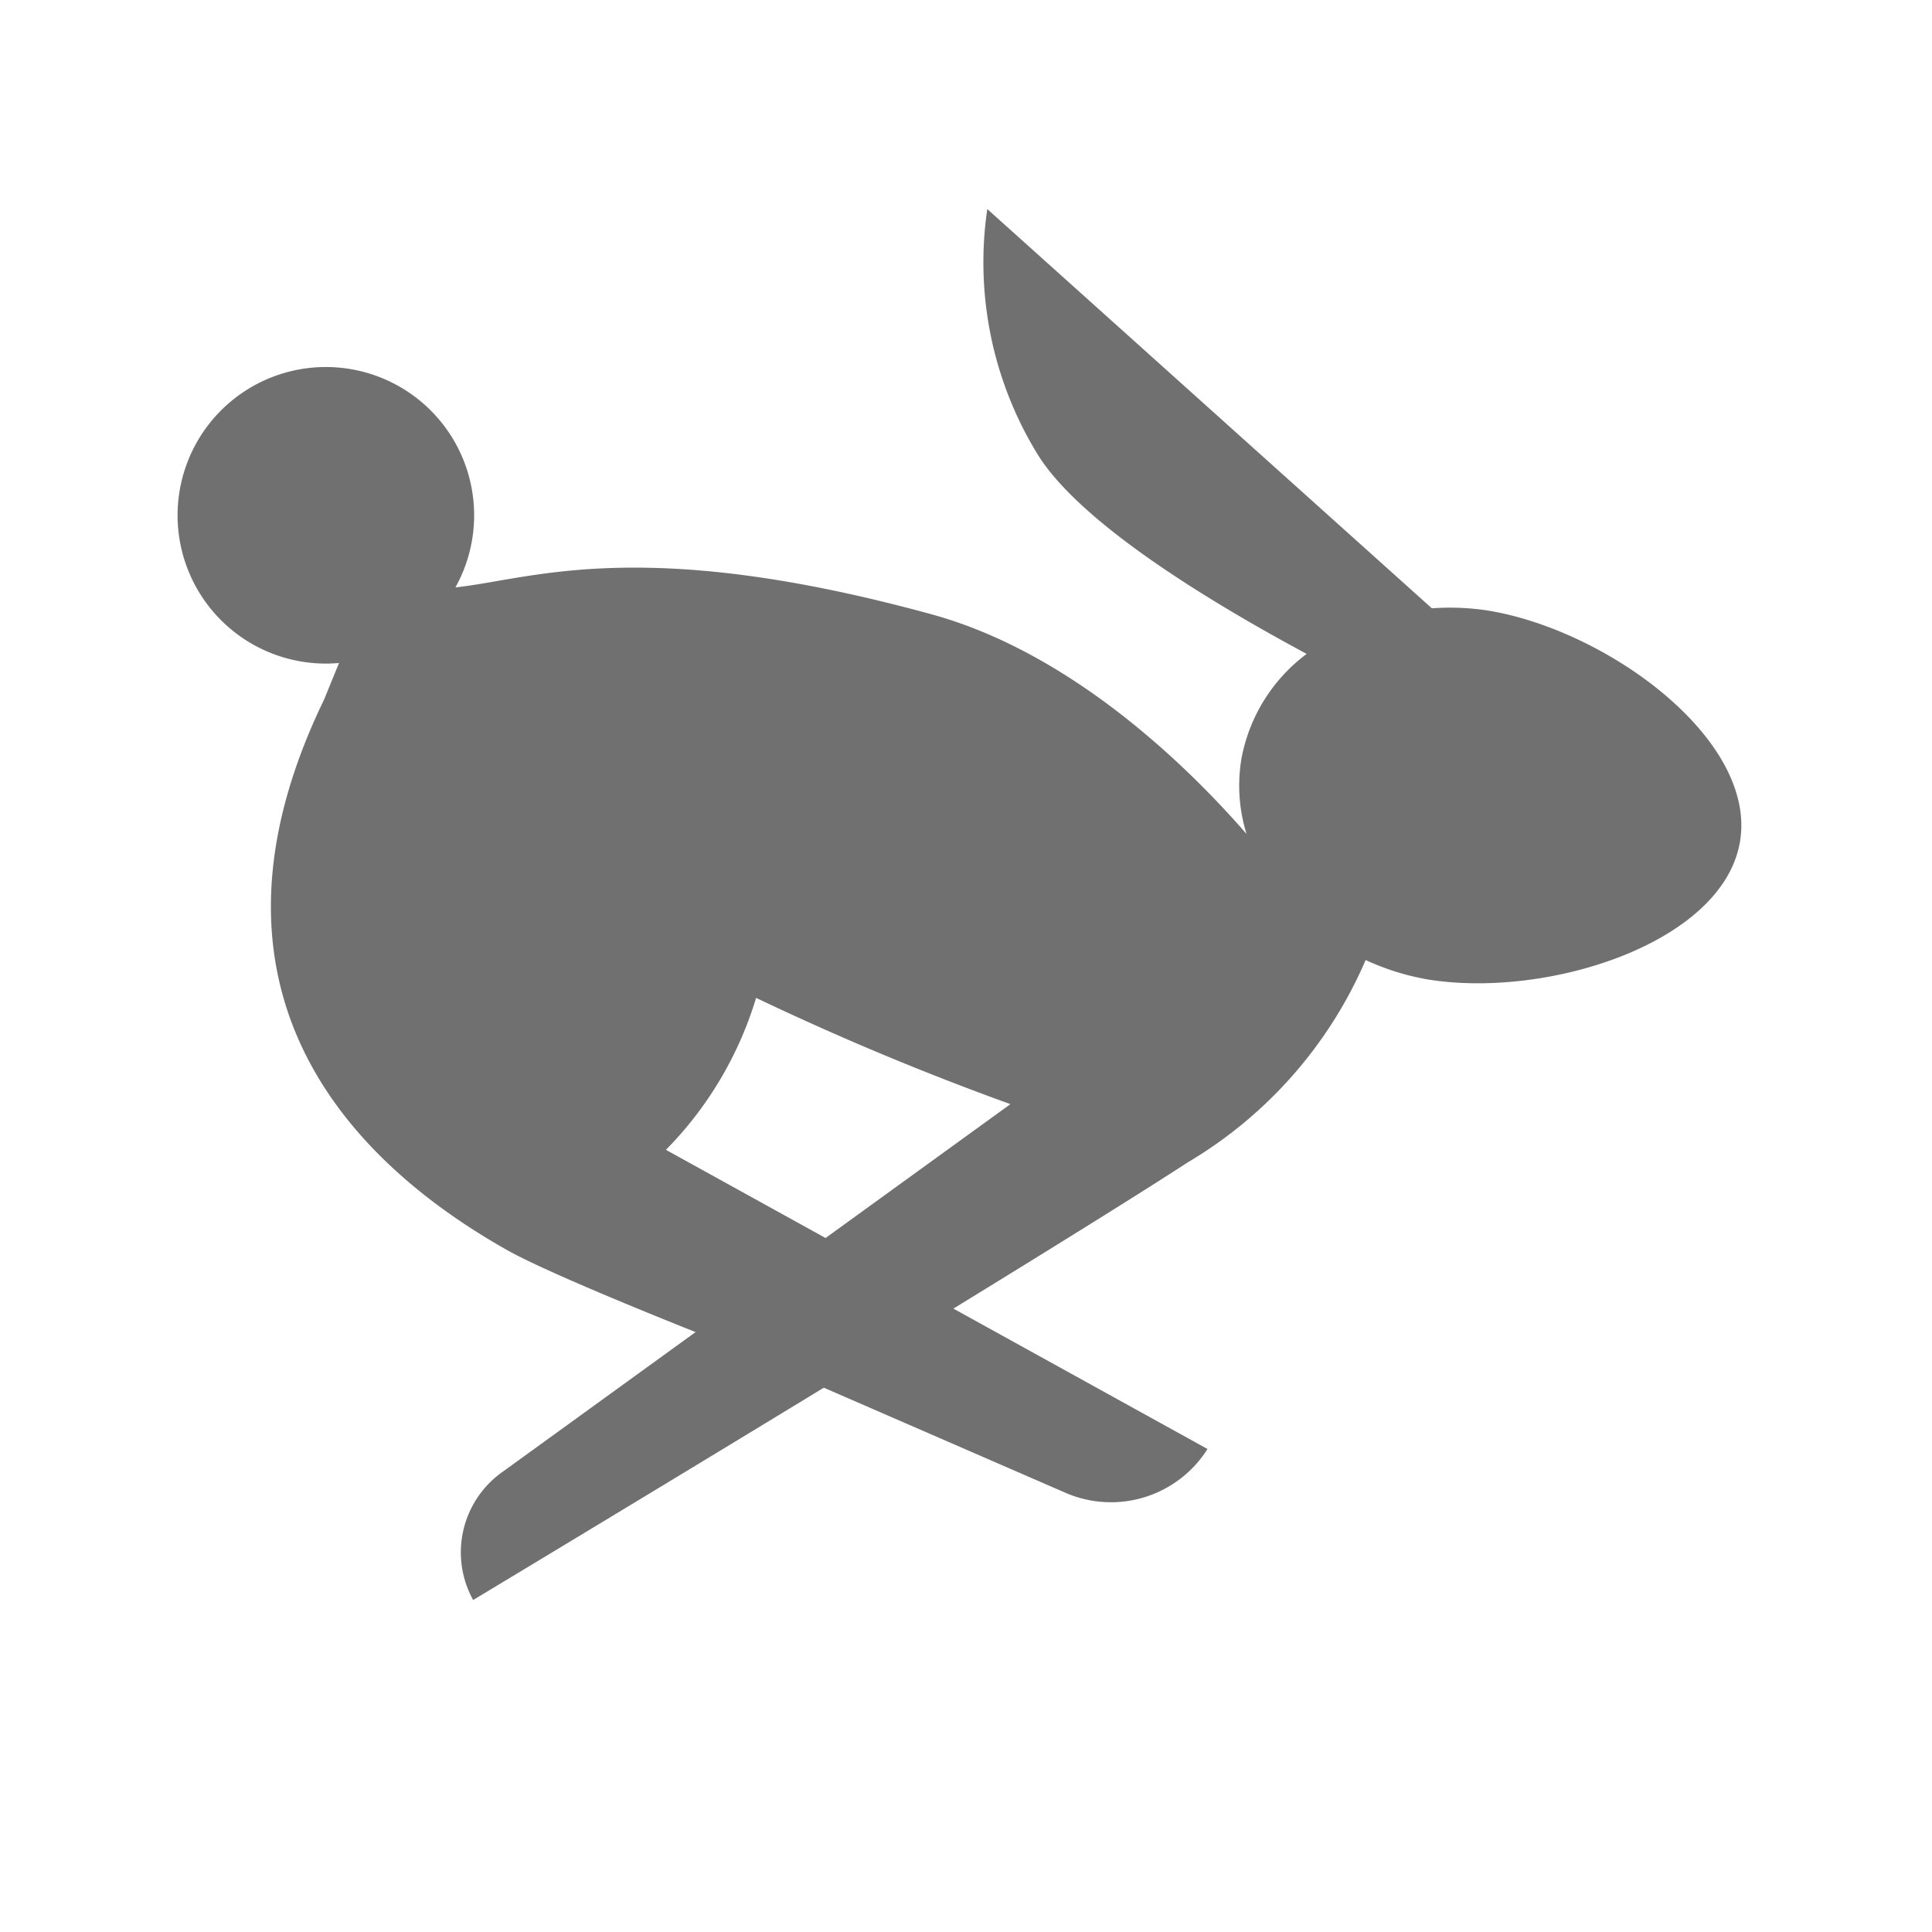 <svg xmlns="http://www.w3.org/2000/svg" height="48" viewBox="0 0 48 48" width="48"><path d="M36.968 15.169a6.25 6.25 0 00-1.394-.056L24.529 5.194a9.116 9.116 0 001.278 6.139c1.069 1.671 4.157 3.57 6.657 4.913a4.2 4.2 0 00-1.624 2.623 4.047 4.047 0 00.13 1.85c-1.457-1.673-4.336-4.5-7.834-5.459-7.2-1.97-9.9-.874-11.821-.666a3.684 3.684 0 10-2.892 1.878l-.374.915c-3.767 7.78 1.42 11.906 4.559 13.676 1.11.625 4.674 2.032 4.674 2.032l-4.774 3.457a2.449 2.449 0 00-.753 3.2s4.256-2.561 8.712-5.275L26.5 37.1A2.835 2.835 0 0030 36l-6.313-3.488c2.426-1.489 4.608-2.843 5.822-3.633a10.8 10.8 0 004.42-5.027 6.194 6.194 0 001.537.481c2.969.487 7.35-.9 7.765-3.432s-3.293-5.246-6.263-5.732zM20.511 30.758l-3.966-2.191a9.131 9.131 0 002.24-3.775 69.495 69.495 0 006.319 2.64z" fill="#707070"/></svg>